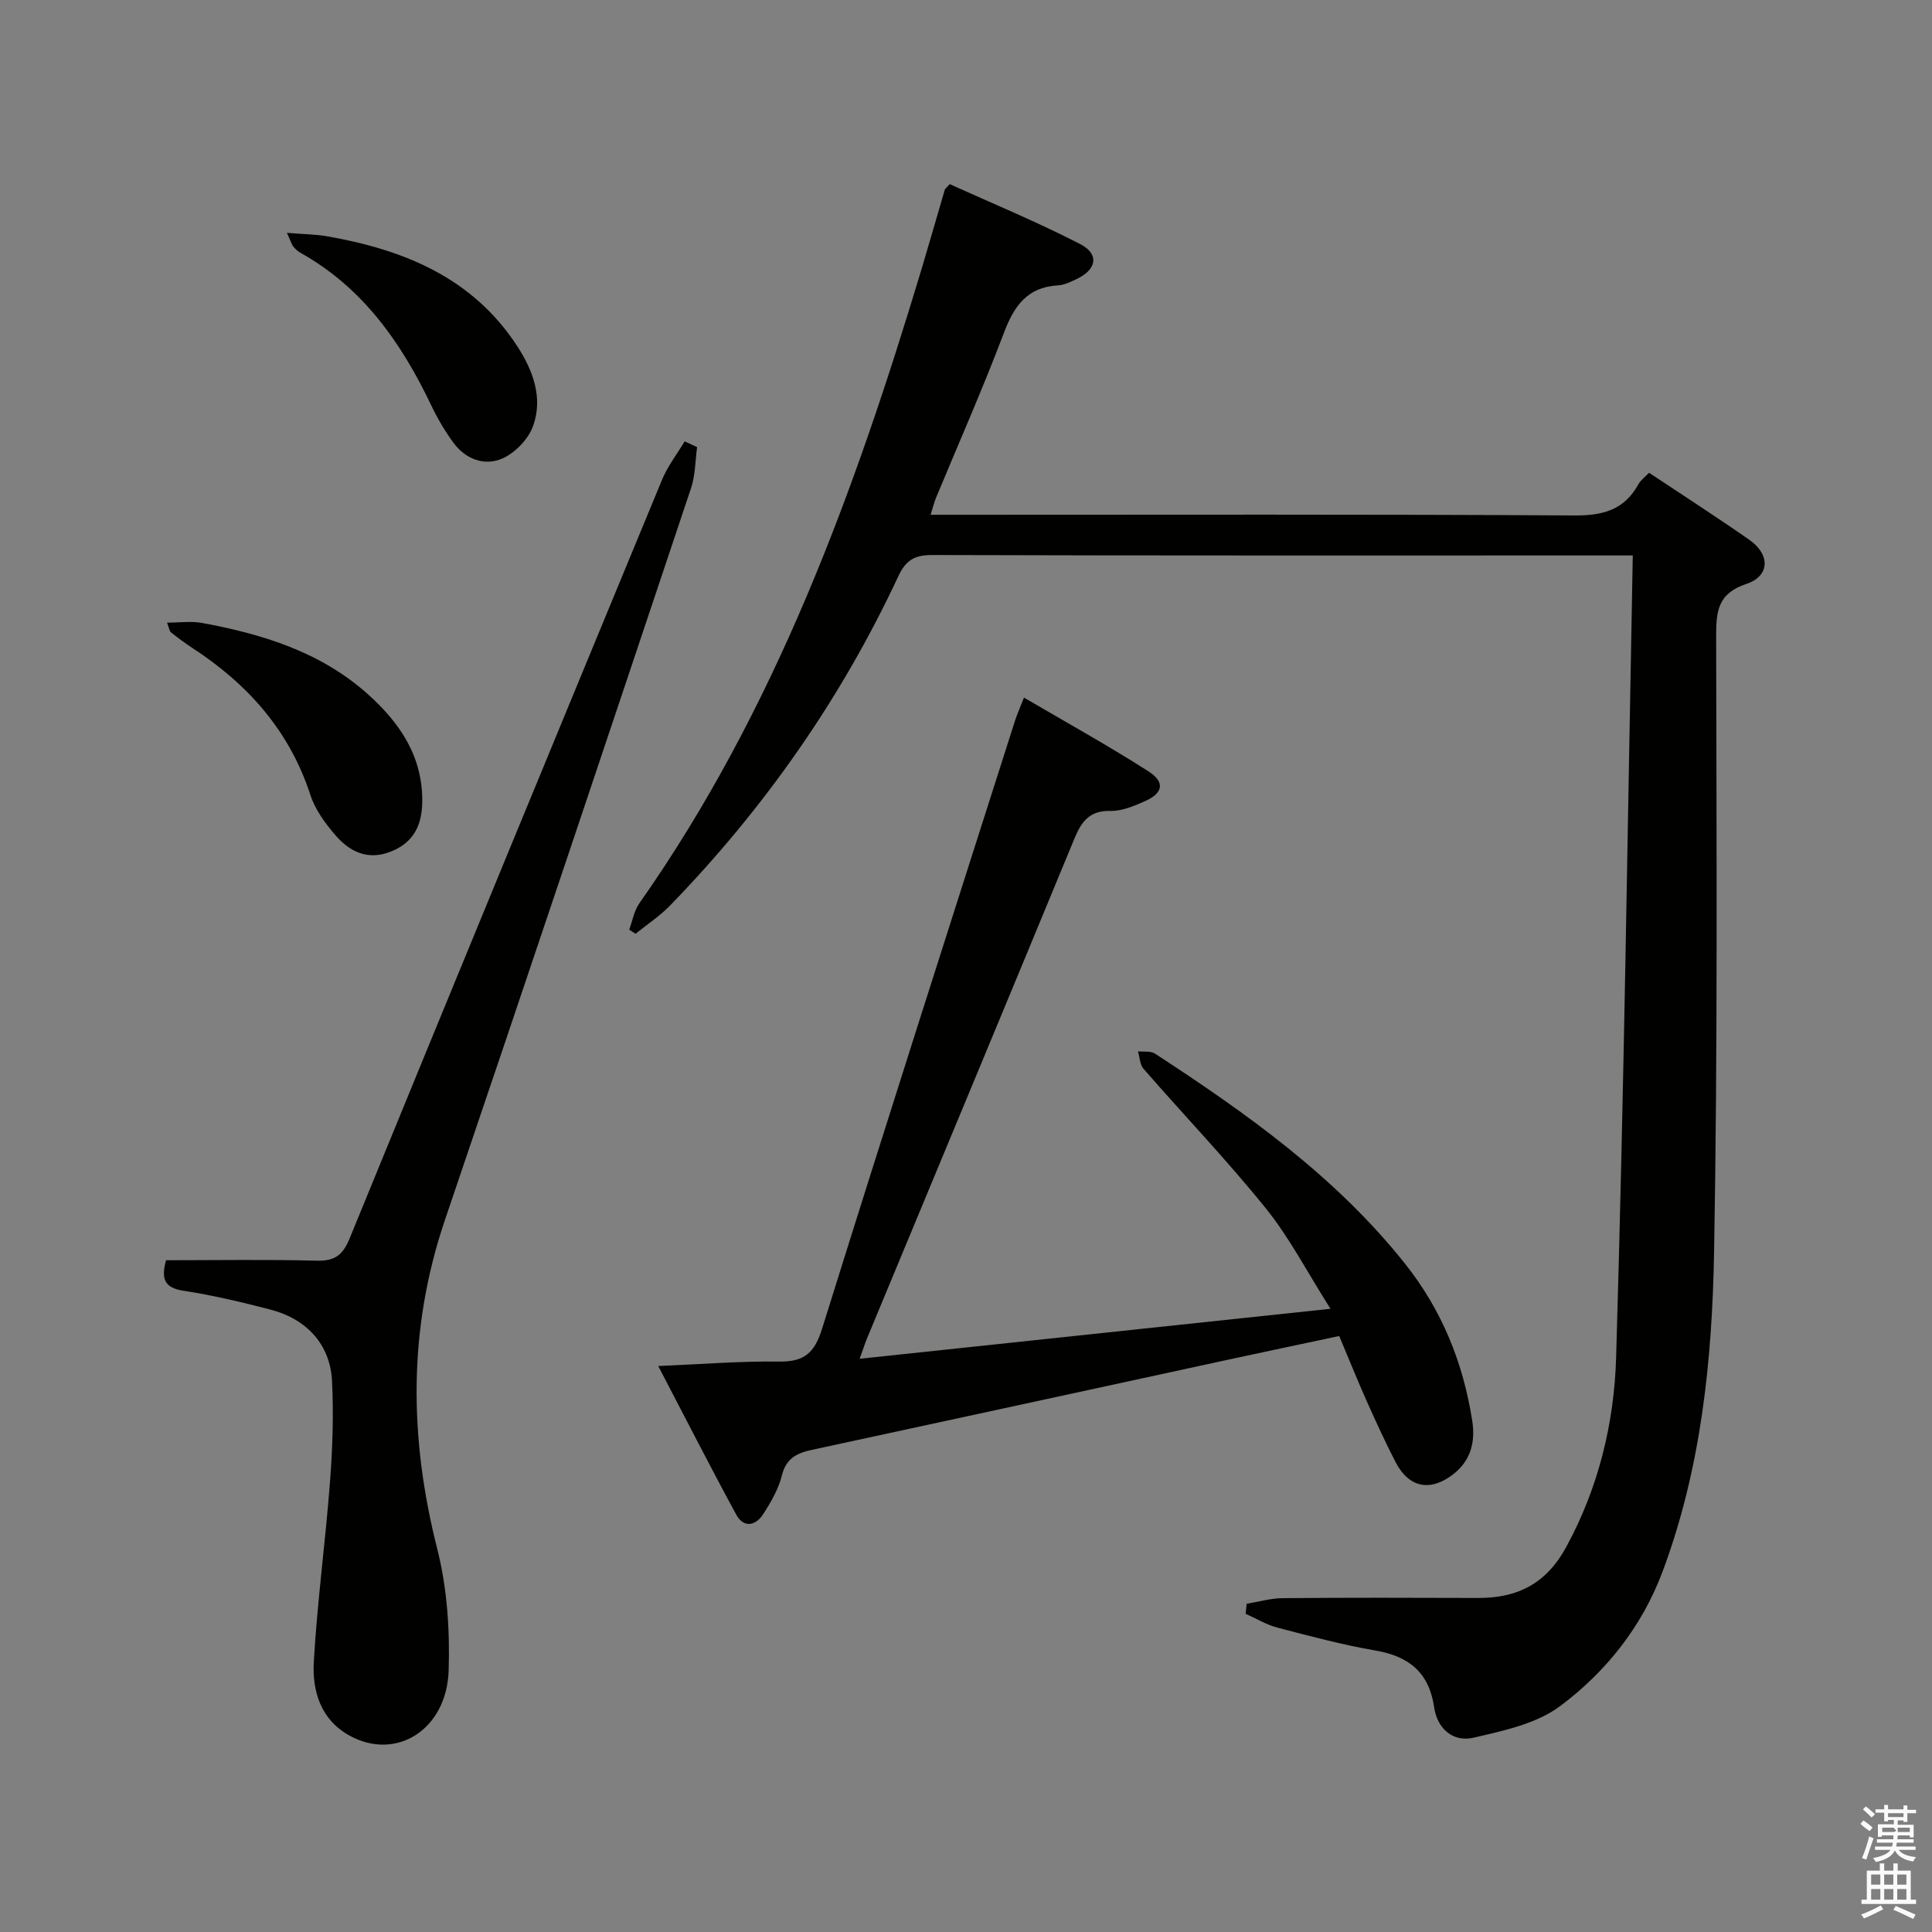 <svg enable-background="new 0 0 400 400" viewBox="0 0 400 400" xmlns="http://www.w3.org/2000/svg"><rect x="0" y="0" width="400" height="400" fill="#808080" stroke="none"/><path d="m385.2 377.6.6-.7c.6.4 1.3.9 1.9 1.5l-.6.7c-.8-.5-1.4-1-1.9-1.5zm.3 7.1c.6-1.4 1.1-2.9 1.5-4.5.3.1.6.3.9.4-.5 1.4-1 2.9-1.5 4.4zm.2-10.1.6-.6c.7.5 1.3 1.1 1.9 1.6l-.7.7c-.6-.6-1.2-1.2-1.8-1.7zm8.4-.8h.8v.9h1.8v.7h-1.8v1.8h-.8v-.3h-1.2v.9h3.3v2.6h-.8v-.4h-2.5c0 .3 0 .6-.1.8h3.4v.7h-3.5c0 .3-.1.6-.1.8h4v.7h-3.5c.7.9 1.9 1.3 3.6 1.5-.2.2-.4.5-.6.9-1.9-.3-3.2-1.1-3.8-2.3-.5 1.1-1.8 2-3.9 2.4-.2-.3-.4-.5-.6-.8 1.9-.4 3.1-.9 3.6-1.7h-3.2v-.7h3.5c.1-.2.1-.5.2-.8h-3.3v-.7h3.4c0-.2 0-.5 0-.8h-2.4v.3h-.8v-2.6h3.3v-.9h-1.2v.3h-.8v-1.8h-1.8v-.7h1.8v-.9h.8v.9h3.2zm-4.4 5.5h2.4c1-.3 0-.6 0-.9h-2.4zm1.2-3.1h3.2v-.8h-3.2zm4.4 2.2h-2.4v.9h2.5v-.9z" fill="#fafafb"/><path d="m389.2 385.8h.9v1.5h1.9v-1.5h.9v1.5h2.7v6h1.1v.9h-11.3v-.9h1.1v-6h2.7zm.2 8.7.5.8c-1.2.6-2.5 1.3-4 1.9-.2-.3-.3-.6-.6-.8 1.6-.6 3-1.3 4.1-1.9zm-2-4.3h1.9v-2.1h-1.9zm0 3.1h1.9v-2.2h-1.9zm2.7-3.1h1.9v-2.1h-1.9zm0 3.1h1.9v-2.2h-1.9zm2.4 1.3c1.4.6 2.7 1.2 4.1 1.8l-.5.9c-1.5-.7-2.8-1.4-4.1-1.9zm2.2-6.5h-1.9v2.1h1.9zm-1.9 5.2h1.9v-2.2h-1.9z" fill="#fafafb"/><g fill="#010100"><path d="m258.11 332.04c2.48-.4 4.96-1.14 7.44-1.16 13.5-.12 27-.09 40.5-.04 8.16.03 14.1-2.98 18.22-10.55 6.71-12.31 9.93-25.7 10.33-39.21 1.65-55.08 2.37-110.19 3.45-166.08-2.99 0-4.74 0-6.49 0-46.16 0-92.33.05-138.49-.09-3.67-.01-5.5 1-7.09 4.41-11.86 25.41-27.76 48.08-47.28 68.19-2.12 2.18-4.74 3.89-7.12 5.82-.44-.28-.87-.57-1.31-.85.68-1.82 1-3.89 2.08-5.43 28.13-40.02 44.58-85.22 58.51-131.55 1.62-5.4 3.16-10.82 4.75-16.23.04-.14.21-.25 1.01-1.15 8.84 4 18.13 7.83 27.03 12.42 4.04 2.09 3.4 5.31-.82 7.27-1.2.56-2.49 1.2-3.76 1.27-6.43.35-9.14 4.31-11.25 9.9-4.34 11.5-9.33 22.75-14.04 34.11-.36.87-.58 1.8-1.11 3.49h6.31c42.33 0 84.66-.12 126.99.14 5.93.04 10.33-1.16 13.25-6.47.46-.84 1.33-1.46 2.2-2.37 7 4.66 13.98 9.15 20.77 13.89 4.34 3.03 4.27 7.5-.61 9.12-6 2-6.28 5.73-6.27 10.96.07 42.49.33 84.99-.43 127.47-.4 22.41-2.7 44.79-10.68 66.1-4.27 11.39-11.7 20.71-21.18 27.8-4.91 3.68-11.77 5.12-17.99 6.56-4.19.96-7.46-1.87-8.1-6.29-1.05-7.18-5.17-10.56-12.12-11.76-6.85-1.18-13.61-2.99-20.35-4.75-2.28-.6-4.38-1.89-6.56-2.86.06-.68.14-1.38.21-2.08z"/><path d="m177.98 281.32c32.54-3.46 64.21-6.82 97.48-10.35-4.83-7.62-8.48-14.71-13.38-20.79-8.03-9.96-16.91-19.23-25.32-28.89-.77-.88-.79-2.4-1.16-3.62 1.18.13 2.62-.12 3.51.46 19.01 12.39 37.42 25.47 51.75 43.46 7.66 9.62 12.08 20.54 13.95 32.58.68 4.36-.29 8.27-4 11.11-4.72 3.62-9.14 2.73-11.88-2.58-2.13-4.13-4.07-8.37-5.97-12.62-1.89-4.23-3.61-8.54-5.69-13.47-7.85 1.67-15.73 3.32-23.6 5.03-28.53 6.18-57.04 12.39-85.58 18.54-3.11.67-5.33 1.74-6.21 5.29-.7 2.83-2.27 5.54-3.88 8.03-1.56 2.42-4.04 2.9-5.56.1-5.37-9.88-10.48-19.9-16.16-30.78 8.91-.37 16.98-1.03 25.03-.92 5.19.07 7.33-1.78 8.9-6.82 13.09-41.97 26.53-83.83 39.89-125.72.44-1.4 1.05-2.74 1.9-4.93 8.82 5.17 17.48 9.96 25.79 15.28 3.48 2.23 3.01 4.52-.75 6.17-2.26.99-4.76 2.07-7.13 2.01-4.32-.1-5.99 2.18-7.45 5.7-14.26 34.54-28.64 69.04-42.97 103.55-.43 1.04-.77 2.14-1.51 4.18z"/><path d="m144.33 92.57c-.4 2.84-.36 5.83-1.26 8.5-16.9 50.52-33.81 101.04-50.94 151.48-7.69 22.64-7.42 45.19-1.59 68.19 2.04 8.07 2.61 16.75 2.35 25.1-.4 12.31-10.87 18.8-20.5 13.51-6.01-3.3-7.77-9.24-7.42-15.33.72-12.42 2.4-24.77 3.35-37.18.53-6.96.77-13.99.42-20.95-.38-7.5-5.21-12.8-12.77-14.76-5.94-1.54-11.94-2.97-18-3.9-3.93-.6-4.66-2.43-3.59-6.31 10.29 0 20.75-.18 31.2.09 3.78.1 5.41-1.18 6.83-4.66 21.44-52.4 43.03-104.73 64.67-157.05 1.16-2.8 3.09-5.28 4.67-7.92.86.41 1.72.8 2.58 1.19z"/><path d="m34.59 128.91c2.64 0 5-.35 7.22.06 12.53 2.31 24.54 5.99 34.3 14.71 6.66 5.95 11.44 12.93 11.31 22.38-.07 4.74-1.72 8.31-6.4 10.21-4.79 1.95-8.55.13-11.53-3.3-2.14-2.46-4.23-5.32-5.22-8.36-4.33-13.31-12.97-22.98-24.45-30.46-1.52-.99-2.99-2.09-4.41-3.22-.34-.26-.38-.87-.82-2.02z"/><path d="m59.4 48.21c3.42.28 5.94.29 8.38.72 15.87 2.79 30.08 8.56 39.32 22.76 3.27 5.02 5.36 10.68 3.27 16.51-.97 2.71-3.7 5.55-6.35 6.72-3.7 1.63-7.63.17-10.16-3.28-1.75-2.39-3.28-5-4.56-7.68-6.2-13-14.19-24.43-27.13-31.64-.56-.31-1.05-.8-1.46-1.29-.29-.36-.41-.87-1.31-2.82z"/></g></svg>